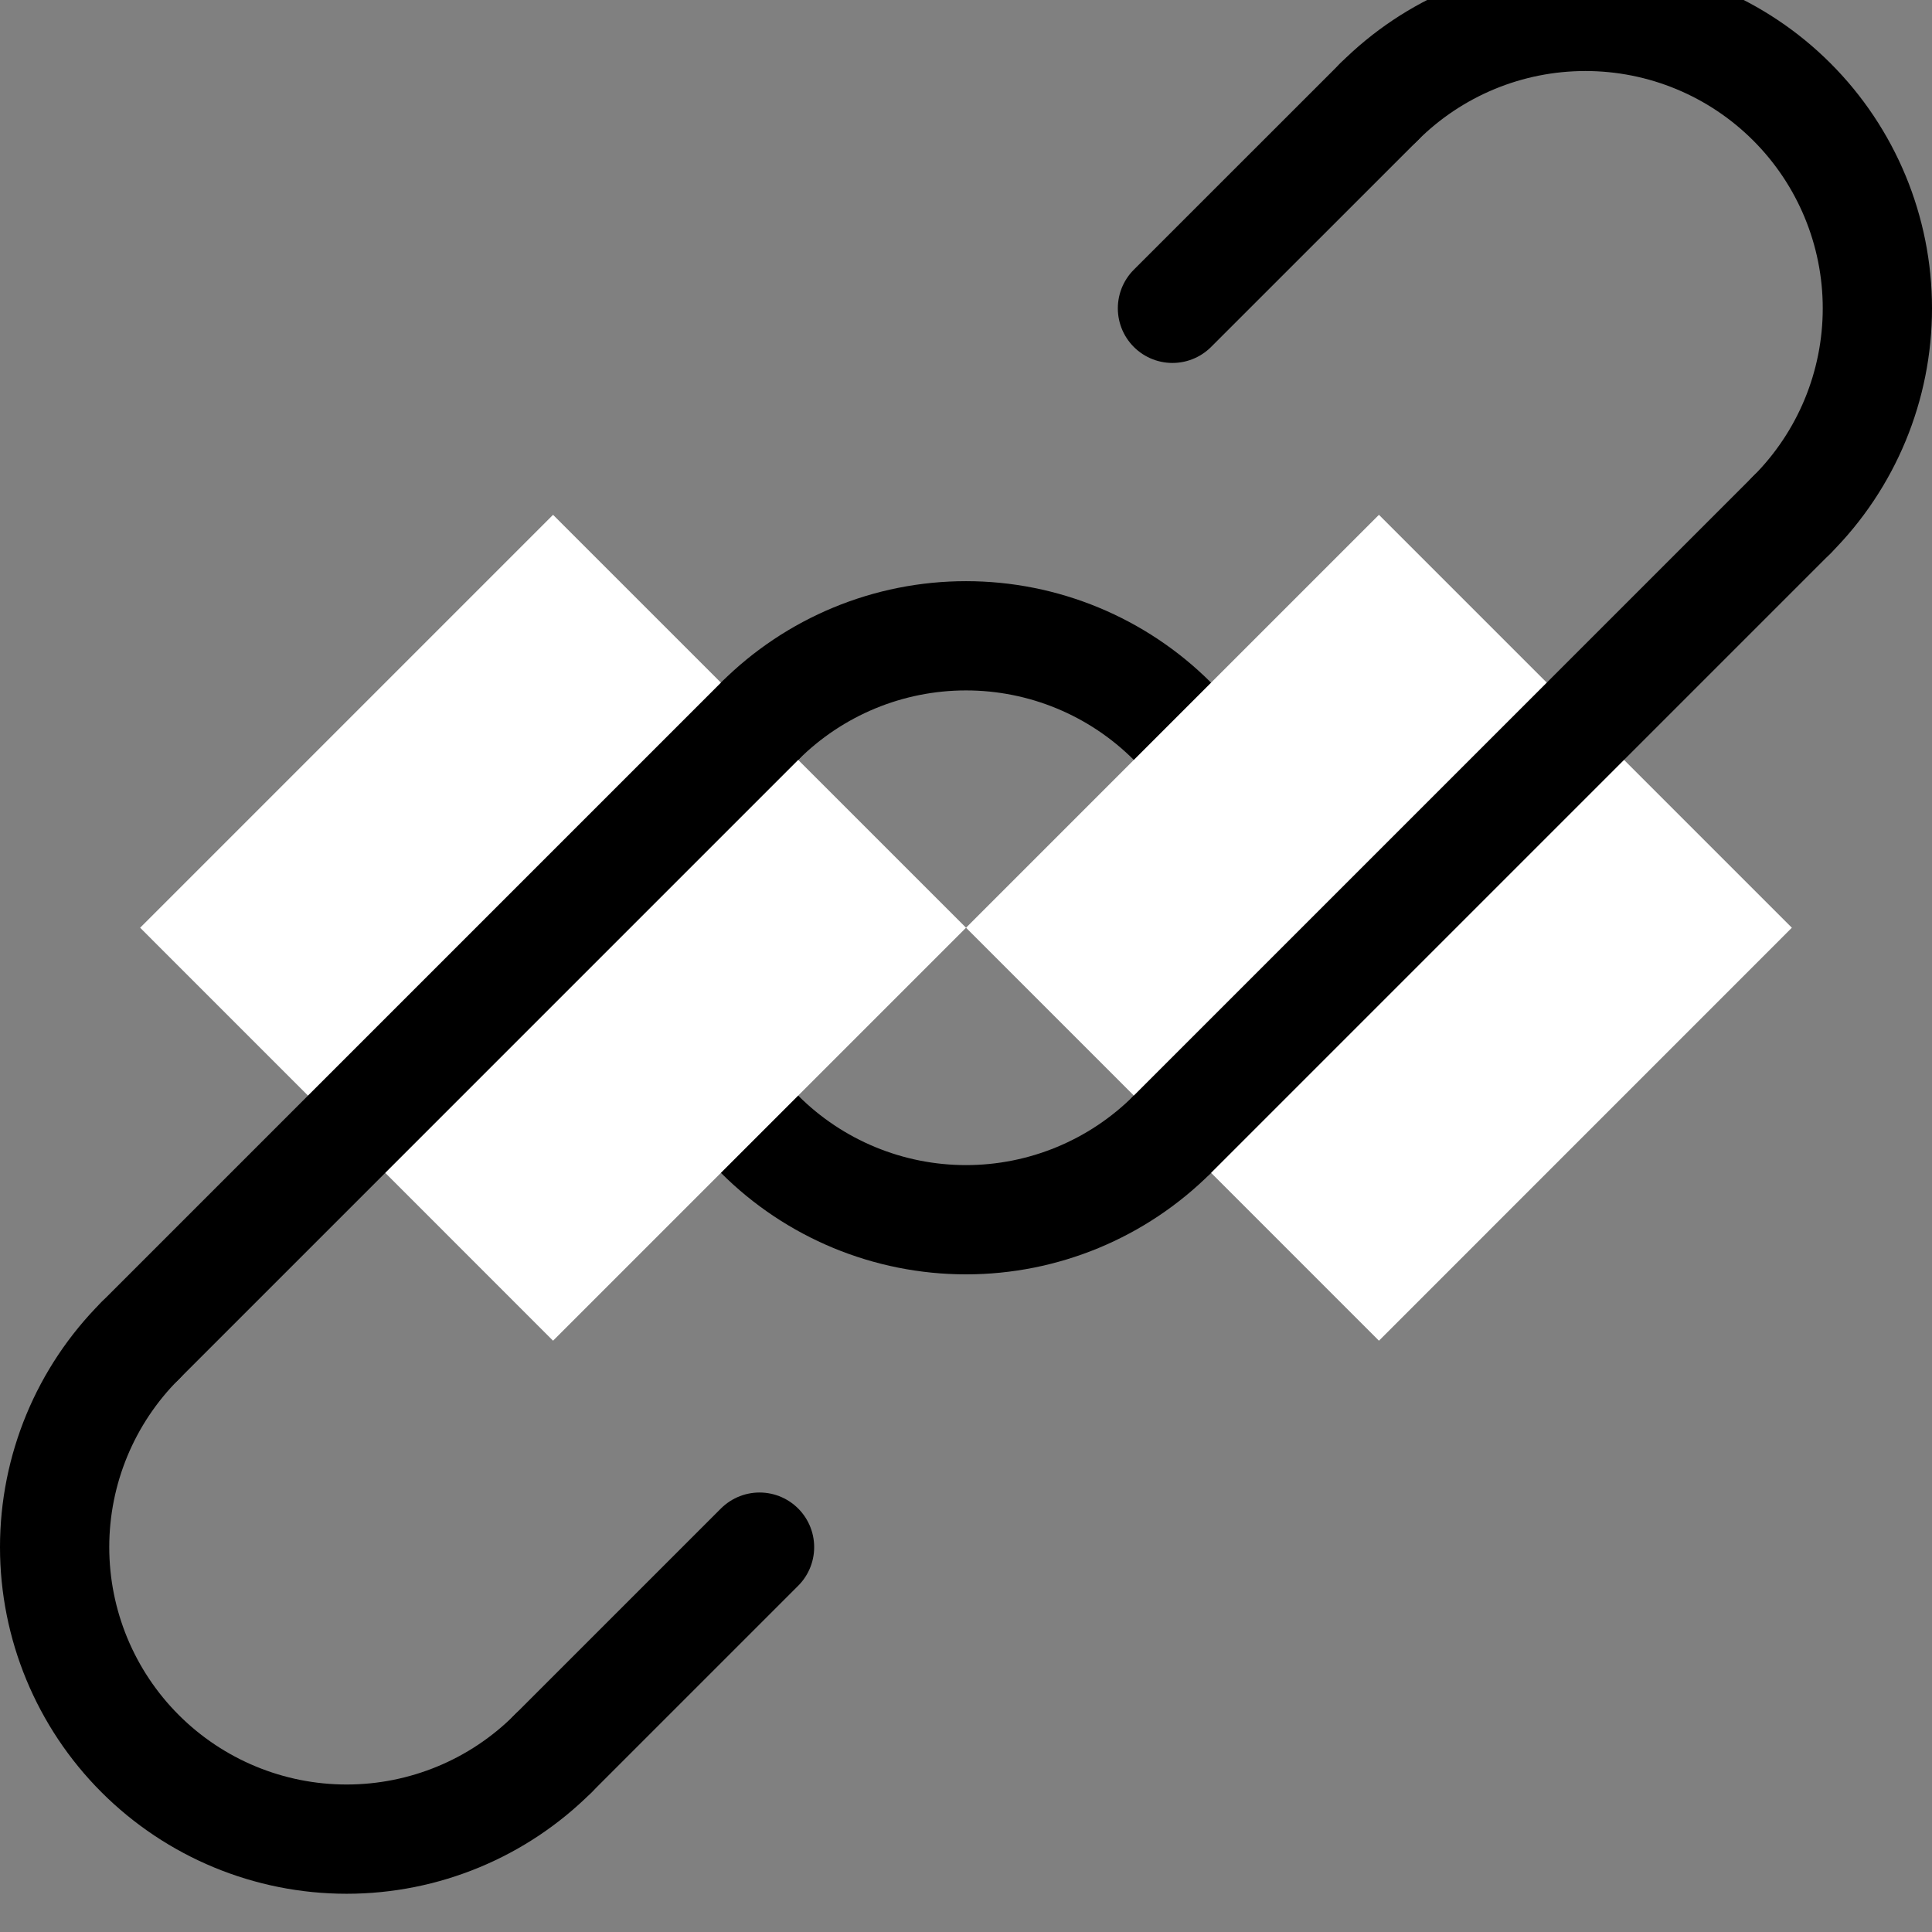 <?xml version="1.0"?>
<!-- Created by MetaPost 1.803 on 2015.10.24:2310 -->
<svg version="1.1" xmlns="http://www.w3.org/2000/svg" xmlns:xlink="http://www.w3.org/1999/xlink" width="26.525" height="26.525" viewBox="0 0 26.525 26.525">
<rect x="0" y="0" width="26.525" height="26.525" fill="#808080" stroke="none"/>
<!-- Original BoundingBox: 0.000000 0.000000 26.525238 26.525238 -->
  <path d="M1.924 18.407C1.172 19.158,0.75 20.178,0.75 21.241C0.75 22.304,1.172 23.324,1.924 24.076C2.676 24.828,3.696 25.25,4.759 25.25C5.822 25.25,6.842 24.828,7.593 24.076" style="stroke:rgb(0%,0%,0%); stroke-width: 1.5;stroke-linecap: round;stroke-linejoin: round;stroke-miterlimit: 10;fill: none;"></path>
  <path d="M24.601 7.068C25.353 6.316,25.775 5.297,25.775 4.233C25.775 3.17,25.353 2.151,24.601 1.399C23.849 0.647,22.83 0.225,21.767 0.225C20.703 0.225,19.684 0.647,18.932 1.399" style="stroke:rgb(0%,0%,0%); stroke-width: 1.5;stroke-linecap: round;stroke-linejoin: round;stroke-miterlimit: 10;fill: none;"></path>
  <path d="M17.271 12.737C17.271 11.674,16.849 10.655,16.097 9.903C15.345 9.151,14.326 8.729,13.263 8.729C12.199 8.729,11.18 9.151,10.428 9.903C9.676 10.655,9.254 11.674,9.254 12.737C9.254 13.801,9.676 14.82,10.428 15.572C11.18 16.324,12.199 16.746,13.263 16.746C14.326 16.746,15.345 16.324,16.097 15.572C16.849 14.82,17.271 13.801,17.271 12.737Z" style="stroke:rgb(0%,0%,0%); stroke-width: 1.5;stroke-linecap: round;stroke-linejoin: round;stroke-miterlimit: 10;fill: none;"></path>
  <path d="M18.932 18.407L13.263 12.737L18.932 7.068L24.601 12.737Z" style="fill: rgb(100%,100%,100%);stroke: none;"></path>
  <path d="M7.593 7.068L13.263 12.737L7.593 18.407L1.924 12.737Z" style="fill: rgb(100%,100%,100%);stroke: none;"></path>
  <path d="M1.924 18.407L10.428 9.903" style="stroke:rgb(0%,0%,0%); stroke-width: 1.5;stroke-linecap: round;stroke-linejoin: round;stroke-miterlimit: 10;fill: none;"></path>
  <path d="M7.593 24.076L10.428 21.241" style="stroke:rgb(0%,0%,0%); stroke-width: 1.5;stroke-linecap: round;stroke-linejoin: round;stroke-miterlimit: 10;fill: none;"></path>
  <path d="M16.097 4.233L18.932 1.399" style="stroke:rgb(0%,0%,0%); stroke-width: 1.5;stroke-linecap: round;stroke-linejoin: round;stroke-miterlimit: 10;fill: none;"></path>
  <path d="M16.097 15.572L24.601 7.068" style="stroke:rgb(0%,0%,0%); stroke-width: 1.5;stroke-linecap: round;stroke-linejoin: round;stroke-miterlimit: 10;fill: none;"></path>
</svg>
